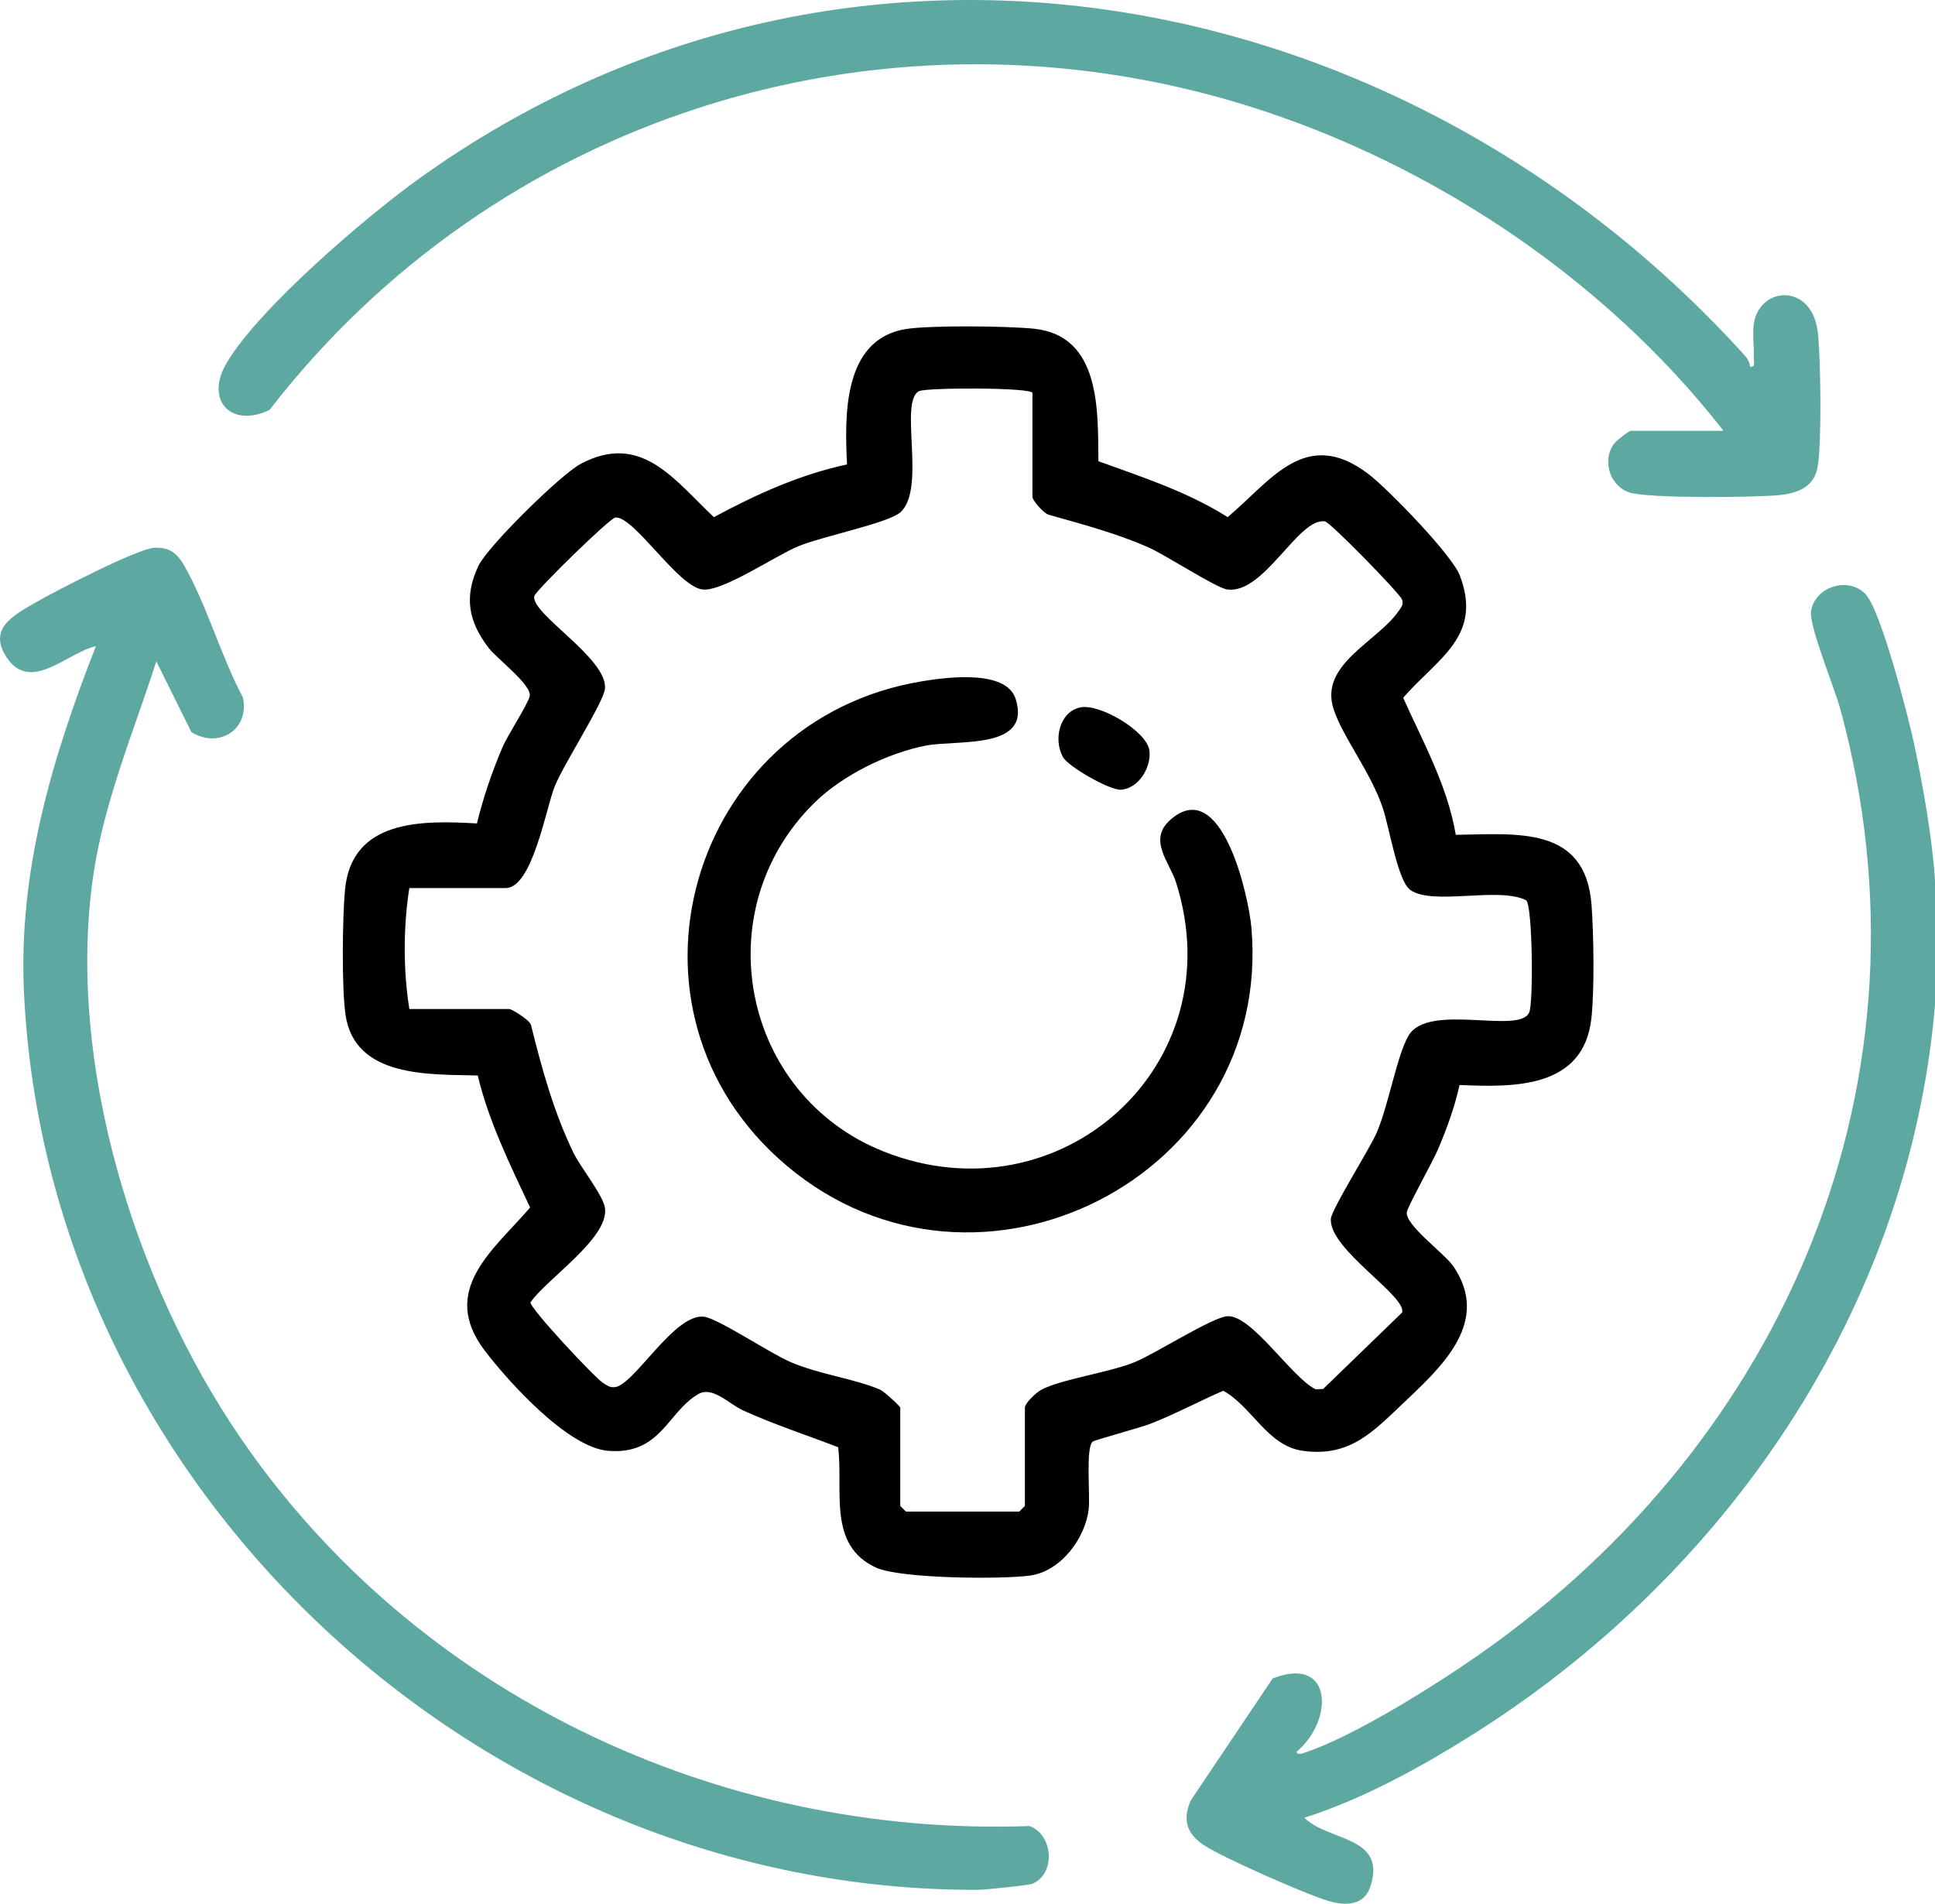 <svg width="62" height="61" viewBox="0 0 62 61" fill="none" xmlns="http://www.w3.org/2000/svg">
<g clip-path="url(#clip0_2455_1019)">
<path d="M62 32.209C61.167 41.966 55.298 50.5 47.106 55.63C45.46 56.66 43.647 57.652 41.792 58.245C42.6 59.021 44.419 58.822 43.916 60.43C43.714 61.074 43.105 61.069 42.572 60.913C41.861 60.705 39.148 59.512 38.562 59.115C38.02 58.748 37.885 58.311 38.154 57.689L40.779 53.779C42.705 53.029 42.748 55.108 41.551 56.125C41.532 56.216 41.668 56.203 41.73 56.183C43.339 55.67 45.975 54.008 47.397 53.014C57.23 46.141 62.194 34.565 58.965 22.714C58.786 22.056 57.958 20.052 58.028 19.587C58.151 18.781 59.253 18.461 59.784 19.048C60.277 19.593 61.148 22.972 61.335 23.853C61.616 25.174 61.919 26.911 62 28.213V32.209V32.209Z" fill="#5DA9A2"/>
<path d="M46.645 26.749C48.594 26.726 50.804 26.442 50.995 28.996C51.064 29.927 51.092 31.729 50.99 32.634C50.737 34.877 48.52 34.843 46.766 34.765C46.612 35.466 46.363 36.147 46.085 36.807C45.919 37.202 45.103 38.657 45.077 38.839C45.019 39.256 46.28 40.156 46.565 40.572C47.755 42.31 46.261 43.734 45.062 44.865C44.027 45.841 43.289 46.701 41.743 46.487C40.607 46.33 40.117 45.067 39.195 44.563C38.408 44.903 37.663 45.307 36.862 45.62C36.541 45.746 35.092 46.134 35.014 46.192C34.778 46.37 34.936 47.917 34.883 48.361C34.771 49.294 33.993 50.344 33.01 50.483C32.104 50.612 28.85 50.583 28.078 50.233C26.499 49.517 27.028 47.747 26.855 46.372C25.837 45.979 24.795 45.642 23.802 45.189C23.348 44.981 22.832 44.4 22.368 44.673C21.382 45.252 21.171 46.625 19.484 46.487C18.199 46.383 16.313 44.299 15.539 43.286C14.046 41.332 15.833 40.041 16.985 38.691C16.341 37.316 15.665 35.948 15.307 34.461C13.787 34.417 11.36 34.555 11.069 32.502C10.947 31.639 10.97 29.411 11.054 28.512C11.266 26.247 13.532 26.282 15.282 26.385C15.479 25.564 15.758 24.758 16.084 23.98C16.265 23.548 16.899 22.598 16.971 22.311C17.059 21.958 15.93 21.114 15.66 20.764C15.008 19.919 14.862 19.124 15.327 18.136C15.622 17.509 17.963 15.209 18.597 14.869C20.539 13.826 21.603 15.375 22.874 16.571C24.224 15.843 25.632 15.203 27.14 14.882C27.063 13.327 27.001 10.861 29.035 10.542C29.829 10.418 32.305 10.445 33.142 10.534C35.275 10.763 35.179 13.164 35.194 14.778C36.613 15.291 38.051 15.759 39.336 16.57C40.728 15.401 41.836 13.653 43.853 15.194C44.477 15.671 46.527 17.781 46.777 18.444C47.514 20.393 46.062 21.091 44.959 22.358C45.601 23.787 46.379 25.178 46.645 26.748L46.645 26.749ZM33.081 12.593C33.081 12.411 29.692 12.415 29.451 12.532C28.788 12.855 29.691 15.652 28.852 16.413C28.471 16.759 26.341 17.188 25.583 17.501C24.831 17.813 23.145 18.969 22.504 18.888C21.711 18.786 20.307 16.526 19.717 16.583C19.536 16.6 17.168 18.92 17.122 19.096C16.976 19.652 19.484 21.096 19.383 22.071C19.338 22.51 18.054 24.498 17.777 25.189C17.492 25.897 17.059 28.456 16.201 28.456H13.116C12.919 29.688 12.919 31.099 13.116 32.331H16.322C16.388 32.331 16.98 32.681 17.015 32.848C17.368 34.265 17.738 35.617 18.374 36.938C18.592 37.39 19.329 38.298 19.385 38.715C19.514 39.668 17.512 40.983 16.996 41.731C16.966 41.904 19.066 44.162 19.341 44.325C19.469 44.4 19.532 44.463 19.704 44.446C20.311 44.387 21.619 42.064 22.559 42.191C23.024 42.253 24.676 43.366 25.341 43.648C26.271 44.044 27.423 44.186 28.209 44.532C28.328 44.584 28.846 45.061 28.846 45.105V48.254L29.028 48.435H32.658L32.839 48.254V45.105C32.839 44.958 33.198 44.623 33.359 44.535C33.978 44.196 35.505 43.989 36.346 43.65C37.018 43.38 38.844 42.201 39.331 42.174C40.112 42.132 41.4 44.155 42.154 44.515L42.395 44.506L44.927 42.054C45.067 41.52 42.588 40.035 42.642 39.06C42.66 38.744 43.871 36.848 44.114 36.287C44.488 35.42 44.764 33.809 45.13 33.186C45.758 32.116 48.655 33.149 48.994 32.452C49.139 32.154 49.105 29.049 48.904 28.848C48.022 28.397 45.902 29.032 45.184 28.513C44.785 28.224 44.515 26.509 44.304 25.883C43.917 24.737 43.035 23.636 42.734 22.733C42.249 21.277 44.152 20.565 44.826 19.561C44.908 19.439 44.971 19.385 44.927 19.217C44.882 19.045 42.627 16.731 42.452 16.706C41.593 16.581 40.51 19.046 39.323 18.888C38.967 18.84 37.355 17.784 36.793 17.537C35.763 17.084 34.68 16.799 33.601 16.493C33.438 16.448 33.081 16.032 33.081 15.923V12.593L33.081 12.593Z" fill="black"/>
<path d="M6.131 23.455L5.009 21.191C4.283 23.449 3.329 25.698 2.986 28.067C2.119 34.064 4.319 41.115 7.692 46.051C13.328 54.298 23.018 58.869 32.995 58.51C33.77 58.819 33.817 60.053 33.078 60.359C32.952 60.411 31.556 60.553 31.325 60.554C15.45 60.602 1.522 47.743 0.768 31.79C0.584 27.901 1.677 24.277 3.072 20.707C2.163 20.897 0.996 22.22 0.221 21.077C-0.419 20.133 0.471 19.697 1.133 19.31C1.74 18.956 4.425 17.567 4.952 17.551C5.459 17.536 5.687 17.739 5.922 18.156C6.633 19.419 7.09 21.047 7.783 22.348C8.007 23.388 6.994 24.003 6.131 23.455V23.455Z" fill="#5DA9A2"/>
<path d="M55.224 13.804C51.309 8.782 45.495 4.974 39.372 3.209C27.987 -0.072 15.851 3.801 8.636 13.136C7.412 13.724 6.554 12.836 7.258 11.636C8.282 9.889 11.74 6.932 13.44 5.714C27.105 -4.082 44.96 -0.69 55.894 11.378C55.984 11.477 56.065 11.607 56.072 11.745C56.27 11.777 56.185 11.582 56.192 11.445C56.209 11.094 56.145 10.697 56.198 10.36C56.386 9.165 58.097 9.04 58.253 10.712C58.337 11.606 58.374 14.111 58.242 14.947C58.135 15.62 57.576 15.812 56.983 15.867C56.19 15.94 52.846 15.976 52.218 15.782C51.587 15.586 51.32 14.759 51.712 14.225C51.785 14.125 52.185 13.804 52.259 13.804H55.223H55.224Z" fill="#5DA9A2"/>
<path d="M26.105 25.713C22.583 29.16 23.763 35.1 28.33 36.903C33.961 39.126 39.55 34.143 37.681 28.272C37.476 27.627 36.773 26.915 37.495 26.273C39.139 24.812 40.008 28.701 40.097 29.729C40.787 37.723 31.309 42.492 25.214 37.357C19.342 32.409 22.064 23.059 29.545 21.829C30.313 21.703 32.239 21.44 32.543 22.395C33.066 24.038 30.674 23.696 29.668 23.89C28.443 24.127 26.997 24.839 26.105 25.713L26.105 25.713Z" fill="black"/>
<path d="M34.622 22.665C35.239 22.541 36.749 23.431 36.828 24.047C36.897 24.583 36.485 25.266 35.917 25.304C35.563 25.328 34.234 24.566 34.062 24.265C33.744 23.706 33.943 22.801 34.622 22.665Z" fill="black"/>
</g>
<defs>
<clipPath id="clip0_2455_1019">
<rect width="62" height="61" fill="white"/>
</clipPath>
</defs>
</svg>
